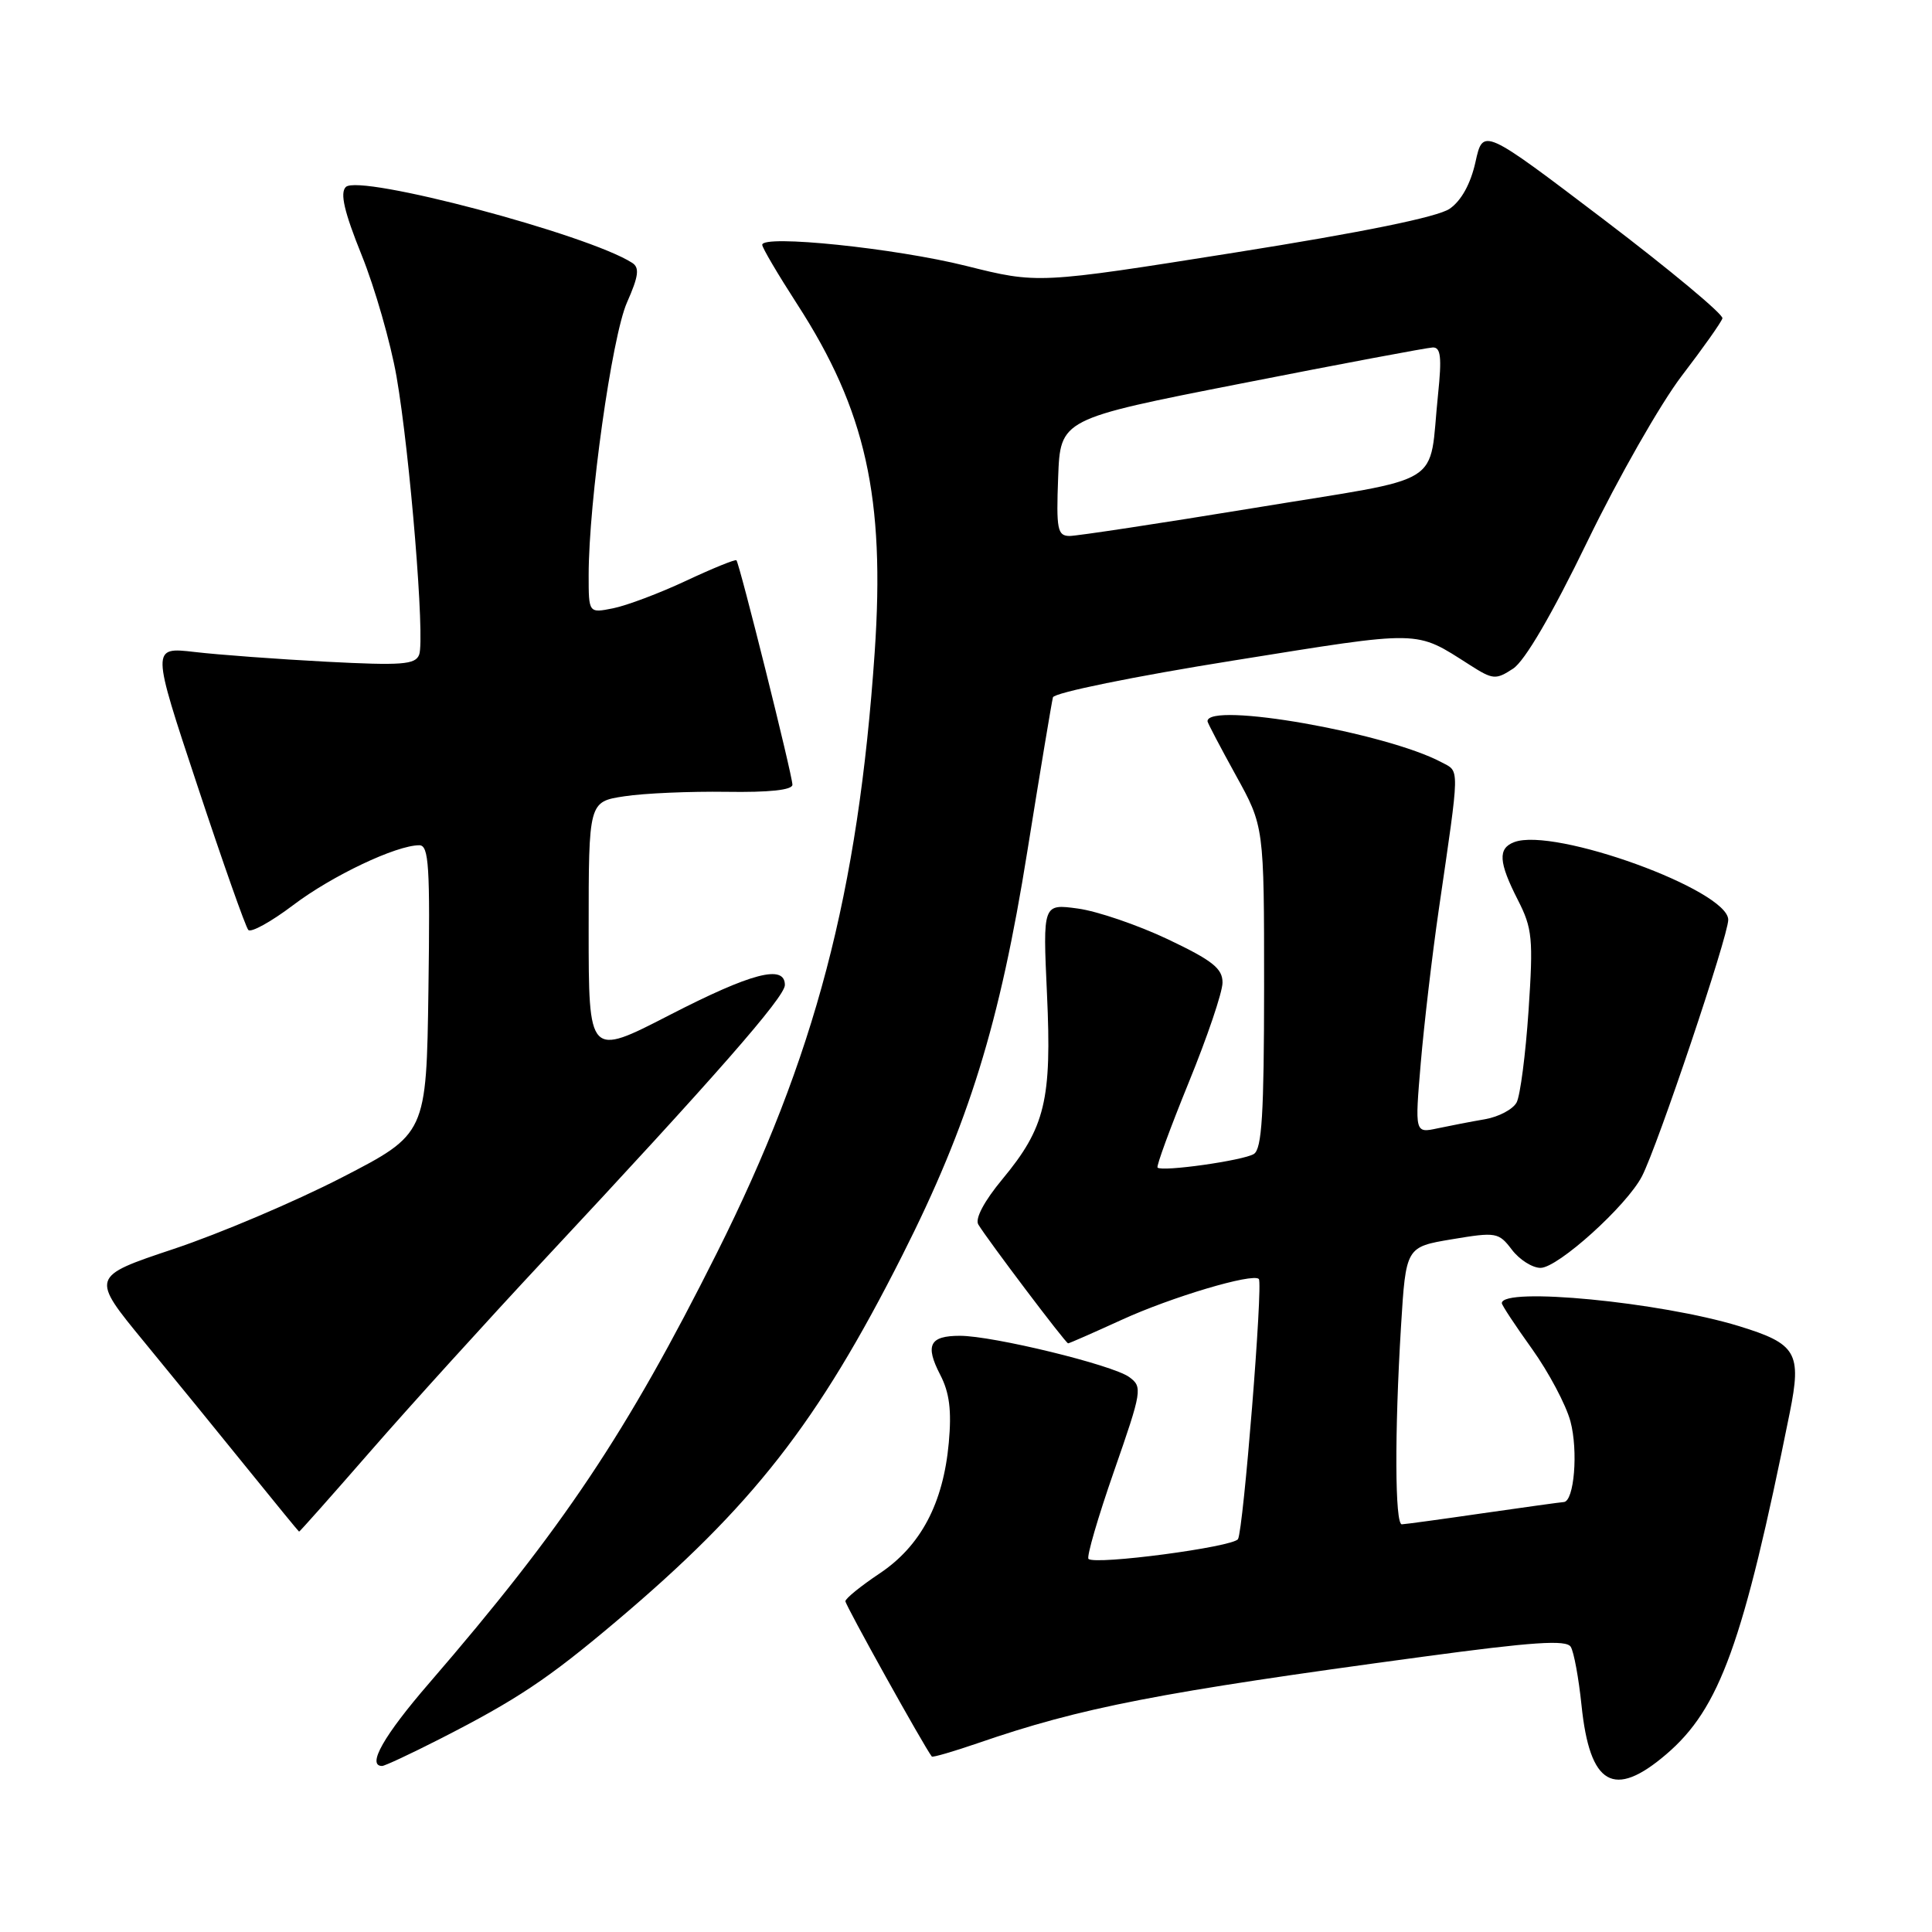 <?xml version="1.0" encoding="UTF-8" standalone="no"?>
<!DOCTYPE svg PUBLIC "-//W3C//DTD SVG 1.1//EN" "http://www.w3.org/Graphics/SVG/1.1/DTD/svg11.dtd" >
<svg xmlns="http://www.w3.org/2000/svg" xmlns:xlink="http://www.w3.org/1999/xlink" version="1.1" viewBox="0 0 256 256">
 <g >
 <path fill="currentColor"
d=" M 220.80 232.44 C 227.88 226.38 230.99 217.78 237.15 187.20 C 238.75 179.24 238.06 178.06 230.40 175.71 C 220.00 172.53 199.00 170.50 199.00 172.68 C 199.00 172.94 200.80 175.67 203.01 178.75 C 205.21 181.83 207.50 186.14 208.09 188.33 C 209.14 192.25 208.59 198.97 207.20 199.03 C 206.82 199.05 202.00 199.72 196.50 200.51 C 191.00 201.31 186.16 201.97 185.75 201.98 C 184.83 202.00 184.78 189.89 185.64 175.77 C 186.29 165.23 186.29 165.23 192.39 164.21 C 198.25 163.23 198.58 163.29 200.33 165.59 C 201.34 166.92 203.05 168.00 204.13 168.00 C 206.43 168.00 215.56 159.76 217.57 155.86 C 219.64 151.86 229.00 124.03 229.00 121.88 C 229.00 117.94 205.91 109.56 200.63 111.59 C 198.46 112.42 198.57 114.24 201.12 119.24 C 203.05 123.02 203.18 124.36 202.54 133.92 C 202.15 139.70 201.44 145.18 200.96 146.08 C 200.47 146.99 198.60 147.98 196.79 148.30 C 194.98 148.61 192.14 149.16 190.49 149.51 C 187.47 150.16 187.47 150.16 188.26 140.83 C 188.70 135.70 189.77 126.55 190.65 120.50 C 193.46 101.21 193.44 102.30 191.02 101.01 C 183.70 97.09 160.00 92.94 160.00 95.57 C 160.00 95.77 161.69 98.98 163.75 102.72 C 167.50 109.50 167.50 109.50 167.50 130.79 C 167.49 147.60 167.21 152.25 166.14 152.91 C 164.73 153.78 153.97 155.30 153.38 154.71 C 153.20 154.53 155.06 149.46 157.51 143.44 C 159.97 137.42 161.99 131.47 161.99 130.20 C 162.00 128.33 160.66 127.27 154.75 124.46 C 150.76 122.57 145.40 120.74 142.84 120.39 C 138.18 119.75 138.18 119.75 138.73 131.69 C 139.38 145.77 138.50 149.40 132.82 156.25 C 130.41 159.15 129.17 161.49 129.63 162.25 C 130.84 164.26 141.21 178.00 141.53 178.00 C 141.69 178.00 144.89 176.59 148.66 174.87 C 155.21 171.87 165.99 168.66 166.80 169.47 C 167.38 170.04 164.75 202.79 164.04 203.94 C 163.39 204.99 145.07 207.41 144.23 206.56 C 143.96 206.29 145.48 201.06 147.61 194.95 C 151.33 184.27 151.41 183.77 149.63 182.47 C 147.43 180.86 131.58 177.00 127.19 177.00 C 123.18 177.00 122.55 178.23 124.58 182.16 C 125.81 184.52 126.11 186.90 125.72 191.17 C 124.99 199.21 122.00 204.86 116.54 208.50 C 114.07 210.15 112.03 211.80 112.02 212.17 C 112.01 212.68 122.44 231.43 123.47 232.75 C 123.58 232.89 126.33 232.09 129.59 230.97 C 143.27 226.25 153.53 224.25 188.44 219.54 C 203.14 217.55 207.54 217.26 208.13 218.21 C 208.55 218.88 209.19 222.38 209.56 225.97 C 210.66 236.58 213.83 238.41 220.80 232.44 Z  M 58.23 230.45 C 68.47 225.23 72.60 222.48 81.62 214.86 C 99.72 199.58 108.35 188.54 119.55 166.36 C 128.37 148.90 132.47 135.67 136.13 112.78 C 137.83 102.18 139.36 93.01 139.52 92.40 C 139.69 91.79 150.24 89.63 163.46 87.52 C 188.69 83.48 187.43 83.45 194.77 88.12 C 197.82 90.07 198.20 90.10 200.49 88.60 C 202.05 87.58 205.64 81.43 210.35 71.72 C 214.42 63.32 220.05 53.45 222.85 49.79 C 225.66 46.12 228.08 42.70 228.23 42.18 C 228.38 41.67 221.30 35.77 212.51 29.09 C 196.51 16.94 196.51 16.94 195.51 21.46 C 194.87 24.35 193.63 26.60 192.09 27.66 C 190.52 28.75 180.64 30.77 163.61 33.47 C 137.52 37.61 137.52 37.61 128.01 35.23 C 118.59 32.88 101.00 31.06 101.00 32.44 C 101.00 32.83 103.09 36.37 105.64 40.32 C 114.72 54.36 117.30 65.94 115.90 86.44 C 113.71 118.34 108.02 140.00 94.99 166.02 C 83.03 189.89 74.61 202.48 56.87 223.02 C 50.85 229.98 48.57 234.00 50.63 234.00 C 50.98 234.00 54.40 232.40 58.23 230.45 Z  M 49.13 192.25 C 54.28 186.34 64.59 174.97 72.03 167.00 C 94.74 142.68 104.00 132.11 104.00 130.52 C 104.00 127.75 99.60 128.90 88.70 134.51 C 78.00 140.02 78.00 140.02 78.00 123.13 C 78.00 106.23 78.00 106.23 82.75 105.51 C 85.36 105.11 91.44 104.85 96.25 104.92 C 101.93 105.01 105.00 104.68 105.00 103.98 C 105.00 102.73 97.99 74.66 97.58 74.24 C 97.42 74.09 94.42 75.31 90.90 76.96 C 87.38 78.61 83.04 80.24 81.25 80.60 C 78.00 81.25 78.00 81.25 78.00 76.22 C 78.00 66.51 81.08 44.62 83.07 40.10 C 84.62 36.60 84.77 35.47 83.77 34.83 C 77.89 31.05 47.58 23.02 45.82 24.78 C 45.03 25.57 45.61 28.07 47.92 33.80 C 49.68 38.16 51.75 45.39 52.54 49.88 C 54.32 60.12 56.33 84.70 55.54 86.75 C 55.04 88.07 53.24 88.20 43.23 87.68 C 36.78 87.34 28.93 86.76 25.78 86.39 C 20.06 85.73 20.06 85.73 26.16 104.11 C 29.51 114.23 32.54 122.82 32.90 123.22 C 33.25 123.62 35.93 122.14 38.85 119.93 C 43.99 116.04 52.50 112.00 55.56 112.00 C 56.83 112.00 57.00 114.76 56.77 131.12 C 56.50 150.25 56.50 150.25 45.27 156.04 C 39.09 159.22 29.08 163.47 23.02 165.49 C 12.00 169.17 12.00 169.17 19.12 177.83 C 23.04 182.60 29.23 190.19 32.87 194.70 C 36.52 199.21 39.56 202.93 39.63 202.95 C 39.70 202.98 43.98 198.16 49.13 192.25 Z  M 140.21 63.26 C 140.50 55.52 140.50 55.52 164.50 50.81 C 177.70 48.21 189.11 46.07 189.85 46.04 C 190.91 46.01 191.06 47.34 190.55 52.25 C 189.24 64.79 192.04 63.05 166.22 67.30 C 153.72 69.35 142.69 71.02 141.71 71.02 C 140.12 71.00 139.95 70.14 140.21 63.26 Z "/>
</g>
</svg>